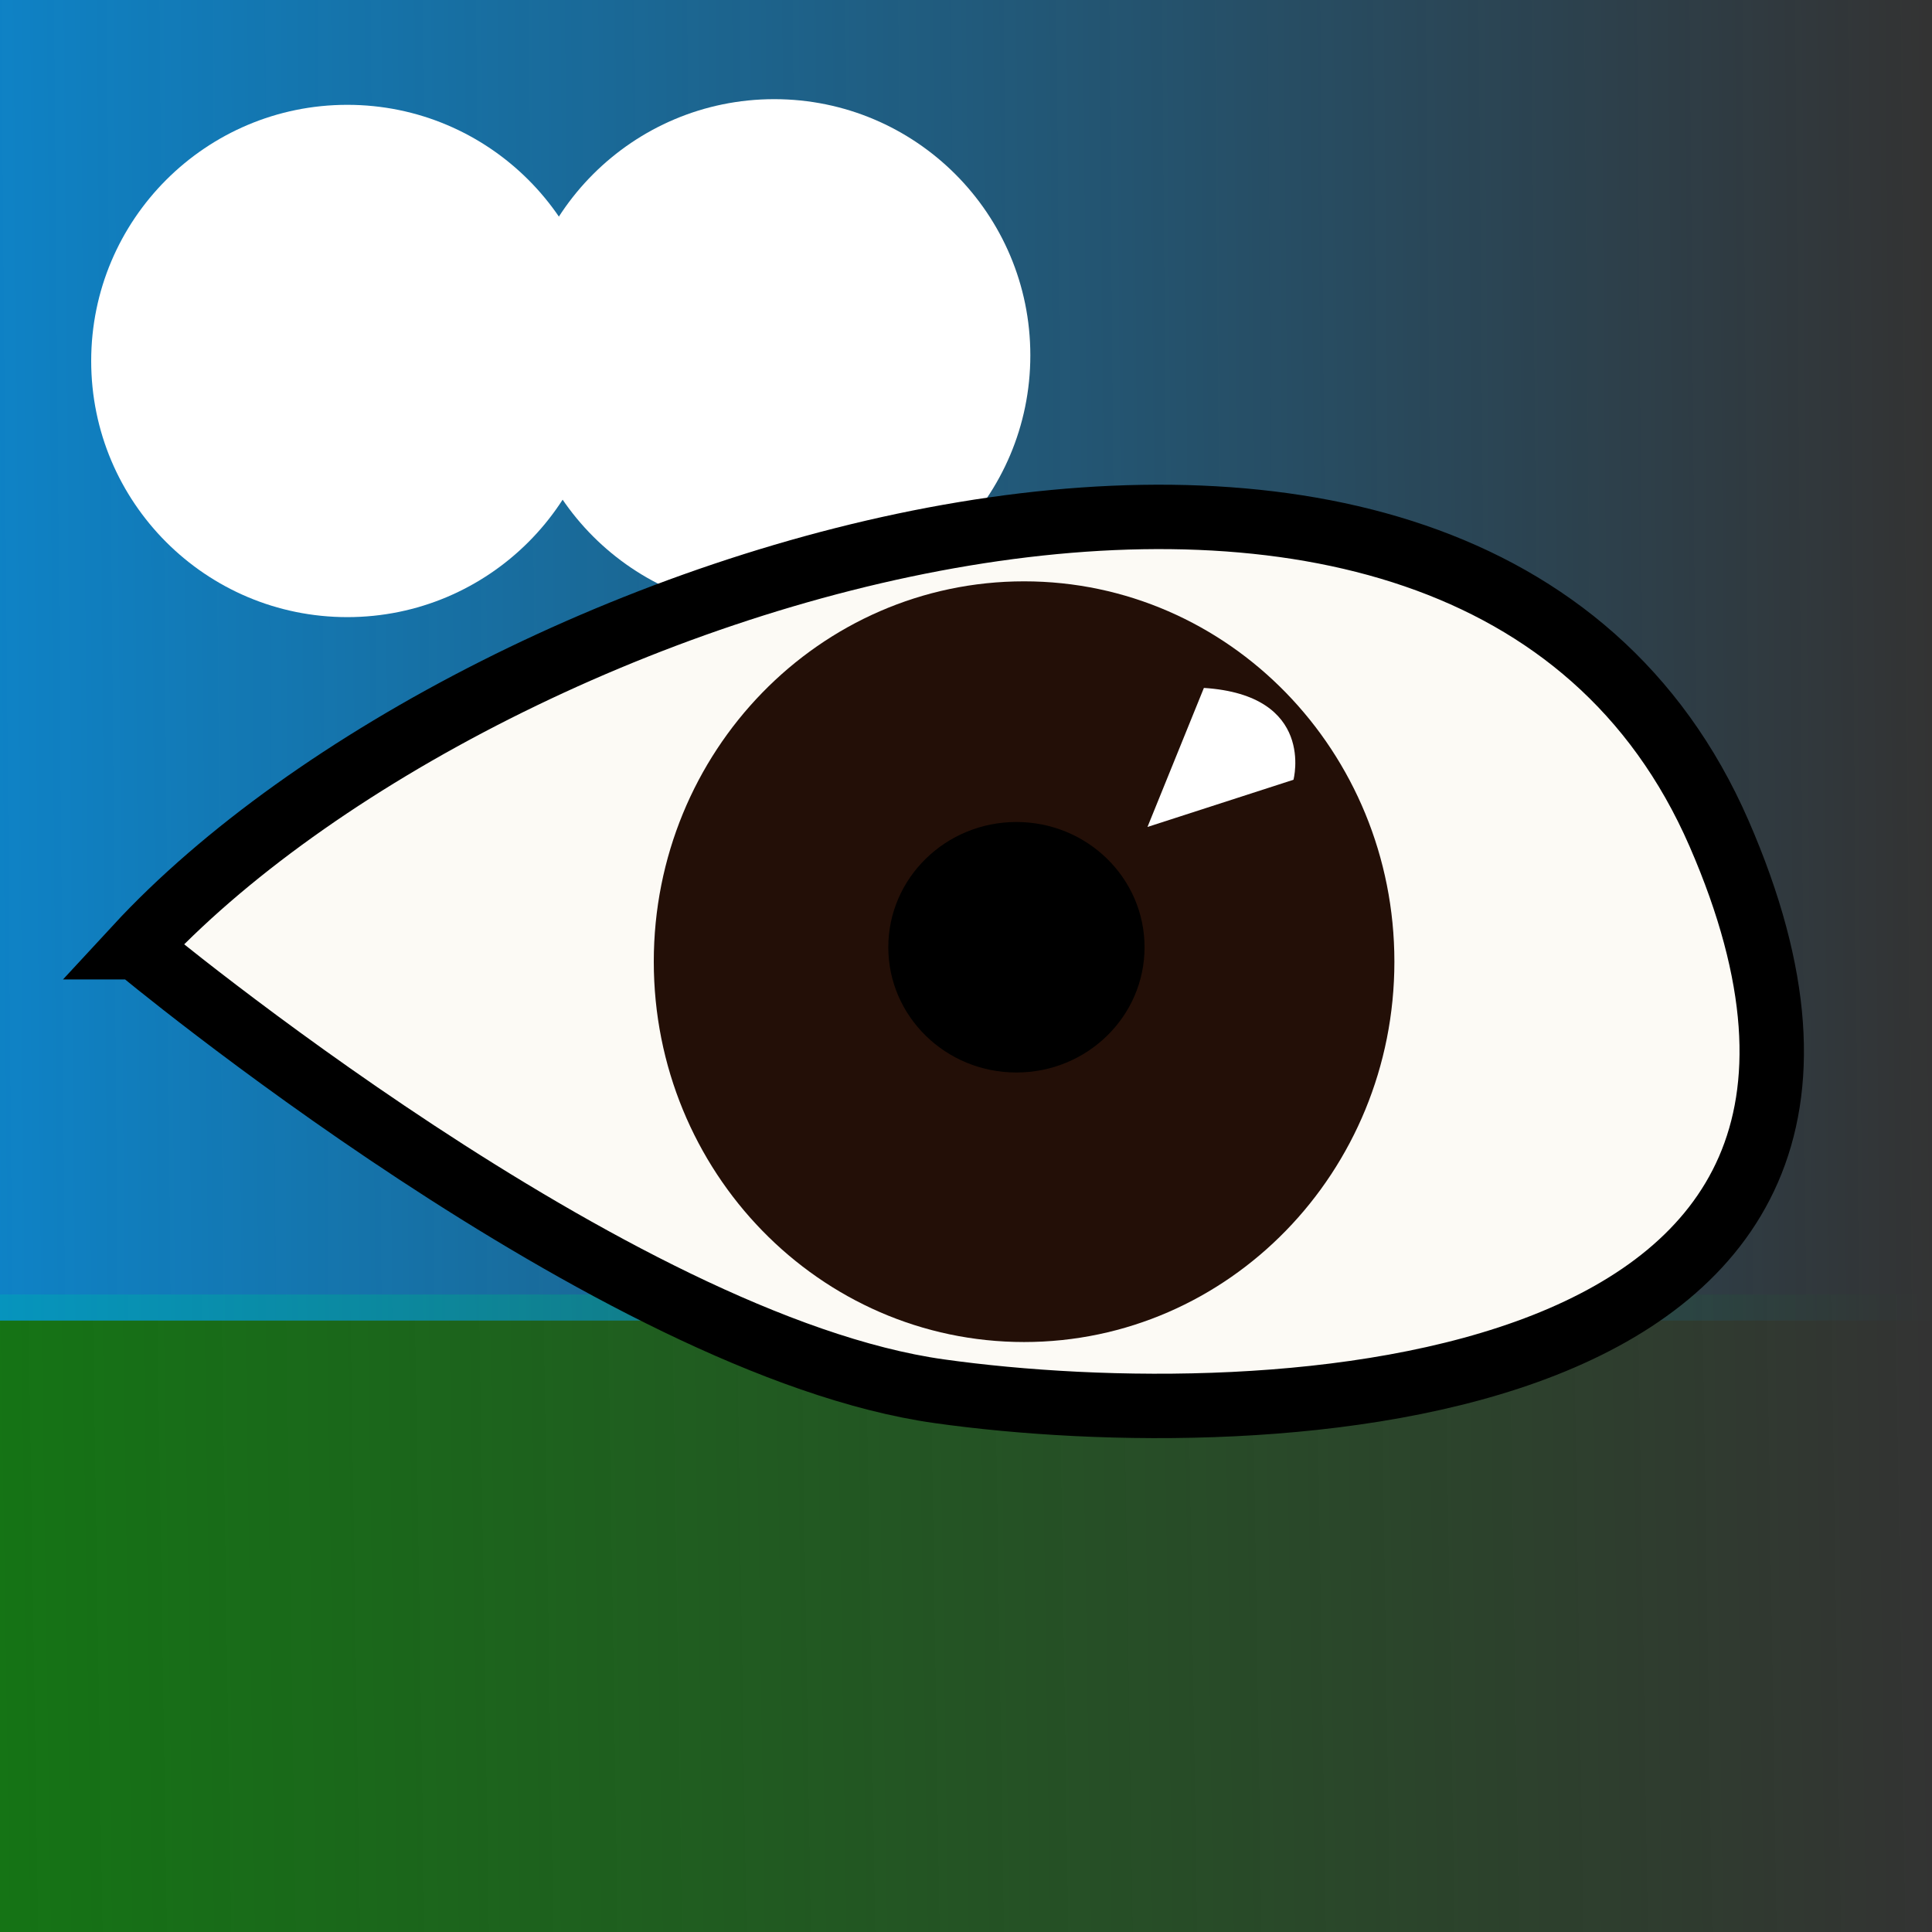 <?xml version="1.0" encoding="UTF-8" standalone="no"?>
<!-- Created with Inkscape (http://www.inkscape.org/) -->

<svg
   xmlns:dc="http://purl.org/dc/elements/1.1/"
   xmlns:cc="http://creativecommons.org/ns#"
   xmlns:rdf="http://www.w3.org/1999/02/22-rdf-syntax-ns#"
   xmlns:svg="http://www.w3.org/2000/svg"
   xmlns="http://www.w3.org/2000/svg"
   xmlns:xlink="http://www.w3.org/1999/xlink"
   xmlns:sodipodi="http://sodipodi.sourceforge.net/DTD/sodipodi-0.dtd"
   xmlns:inkscape="http://www.inkscape.org/namespaces/inkscape"
   width="30"
   height="30"
   id="svg2"
   version="1.1"
   inkscape:version="0.48.3.1 r9886"
   inkscape:export-filename="/home/greghale/arte-ephys/src/tracker/test_icon.png"
   inkscape:export-xdpi="90"
   inkscape:export-ydpi="90"
   sodipodi:docname="view_background.svg">
  <rect width="100%" height="100%" fill="#333333" stroke="none"/>
  <defs
     id="defs4">
    <marker
       inkscape:stockid="Arrow2Send"
       orient="auto"
       refY="0.0"
       refX="0.0"
       id="Arrow2Send"
       style="overflow:visible;">
      <path
         id="path5168"
         style="fill-rule:evenodd;stroke-width:0.625;stroke-linejoin:round;"
         d="M 8.719,4.034 L -2.207,0.016 L 8.719,-4.002 C 6.973,-1.63 6.983,1.616 8.719,4.034 z "
         transform="scale(0.3) rotate(180) translate(-2.3,0)" />
    </marker>
    <marker
       inkscape:stockid="Arrow2Lend"
       orient="auto"
       refY="0.0"
       refX="0.0"
       id="Arrow2Lend"
       style="overflow:visible;">
      <path
         id="path5156"
         style="fill-rule:evenodd;stroke-width:0.625;stroke-linejoin:round;"
         d="M 8.719,4.034 L -2.207,0.016 L 8.719,-4.002 C 6.973,-1.63 6.983,1.616 8.719,4.034 z "
         transform="scale(1.1) rotate(180) translate(1,0)" />
    </marker>
    <marker
       inkscape:stockid="Arrow1Lend"
       orient="auto"
       refY="0.0"
       refX="0.0"
       id="Arrow1Lend"
       style="overflow:visible;">
      <path
         id="path5138"
         d="M 0.0,0.0 L 5.0,-5.0 L -12.5,0.0 L 5.0,5.0 L 0.0,0.0 z "
         style="fill-rule:evenodd;stroke:#000000;stroke-width:1.0pt;"
         transform="scale(0.8) rotate(180) translate(12.5,0)" />
    </marker>
    <linearGradient
       id="linearGradient4392">
      <stop
         style="stop-color:#523000;stop-opacity:1;"
         offset="0"
         id="stop4394" />
      <stop
         style="stop-color:#180200;stop-opacity:1;"
         offset="1"
         id="stop4396" />
    </linearGradient>
    <linearGradient
       id="linearGradient4384">
      <stop
         style="stop-color:#3a9c00;stop-opacity:1;"
         offset="0"
         id="stop4386" />
      <stop
         style="stop-color:#0e2f00;stop-opacity:1;"
         offset="1"
         id="stop4388" />
    </linearGradient>
    <linearGradient
       inkscape:collect="always"
       id="linearGradient4374">
      <stop
         style="stop-color:#00a100;stop-opacity:1;"
         offset="0"
         id="stop4376" />
      <stop
         style="stop-color:#00a100;stop-opacity:0;"
         offset="1"
         id="stop4378" />
    </linearGradient>
    <linearGradient
       inkscape:collect="always"
       id="linearGradient4366">
      <stop
         style="stop-color:#00a1ff;stop-opacity:1;"
         offset="0"
         id="stop4368" />
      <stop
         style="stop-color:#00a1ff;stop-opacity:0;"
         offset="1"
         id="stop4370" />
    </linearGradient>
    <linearGradient
       id="linearGradient4116">
      <stop
         style="stop-color:#ffffff;stop-opacity:0;"
         offset="0"
         id="stop4118" />
      <stop
         style="stop-color:#000000;stop-opacity:1;"
         offset="1"
         id="stop4120" />
    </linearGradient>
    <linearGradient
       id="linearGradient4028">
      <stop
         style="stop-color:#74726a;stop-opacity:1;"
         offset="0"
         id="stop4030" />
      <stop
         style="stop-color:#babcb6;stop-opacity:1;"
         offset="1"
         id="stop4032" />
    </linearGradient>
    <inkscape:perspective
       sodipodi:type="inkscape:persp3d"
       inkscape:vp_x="61.565823 : 31.268718 : 1"
       inkscape:vp_y="0 : 2205.2612 : 0"
       inkscape:vp_z="-24.23619 : 39.402068 : 1"
       inkscape:persp3d-origin="-2.4935089 : -19.077357 : 1"
       id="perspective3827" />
    <linearGradient
       inkscape:collect="always"
       xlink:href="#linearGradient4366"
       id="linearGradient4372"
       x1="-11.756"
       y1="1032.969"
       x2="30"
       y2="1032.615"
       gradientUnits="userSpaceOnUse" />
    <linearGradient
       inkscape:collect="always"
       xlink:href="#linearGradient4374"
       id="linearGradient4380"
       x1="-20.948"
       y1="1048.208"
       x2="30"
       y2="1047.412"
       gradientUnits="userSpaceOnUse" />
  </defs>
  <sodipodi:namedview
     id="base"
     pagecolor="#ffffff"
     bordercolor="#666666"
     borderopacity="1.0"
     inkscape:pageopacity="0.0"
     inkscape:pageshadow="2"
     inkscape:zoom="1"
     inkscape:cx="16.828209"
     inkscape:cy="14.729481"
     inkscape:document-units="px"
     inkscape:current-layer="layer1"
     showgrid="false"
     inkscape:window-width="753"
     inkscape:window-height="383"
     inkscape:window-x="326"
     inkscape:window-y="192"
     inkscape:window-maximized="0" />
  <g
     inkscape:label="Layer 1"
     inkscape:groupmode="layer"
     id="layer1"
     transform="translate(0,-1022.362)">
    <rect
       style="color:#000000;fill:url(#linearGradient4380);fill-opacity:1;fill-rule:nonzero;stroke:none;stroke-width:1;marker:none;visibility:visible;display:inline;overflow:visible;enable-background:accumulate;opacity:1"
       id="rect4302"
       width="30"
       height="9.899"
       x="0"
       y="1042.463" />
    <rect
       style="color:#000000;fill:url(#linearGradient4372);fill-opacity:1;fill-rule:nonzero;stroke:none;stroke-width:1;marker:none;visibility:visible;display:inline;overflow:visible;enable-background:accumulate;opacity:1"
       id="rect4302-4"
       width="30"
       height="20.506"
       x="0"
       y="1022.362" />
    <g
       id="g4342"
       transform="translate(-1.237,-1.149)"
       style="opacity:1">
      <path
         transform="matrix(1,0,0,1.25,-0.53,1019.9)"
         d="m 11.137,7.373 c 0,1.757 -1.781,3.182 -3.977,3.182 -2.197,0 -3.977,-1.425 -3.977,-3.182 0,-1.757 1.781,-3.182 3.977,-3.182 2.197,0 3.977,1.425 3.977,3.182 z"
         sodipodi:ry="3.1819806"
         sodipodi:rx="3.9774756"
         sodipodi:cy="7.3725829"
         sodipodi:cx="7.1594563"
         id="path4322"
         style="color:#000000;fill:#ffffff;fill-opacity:1;fill-rule:nonzero;stroke:none;stroke-width:1;marker:none;visibility:visible;display:inline;overflow:visible;enable-background:accumulate"
         sodipodi:type="arc" />
      <path
         transform="matrix(1,0,0,1.25,6.099,1019.812)"
         d="m 11.137,7.373 c 0,1.757 -1.781,3.182 -3.977,3.182 -2.197,0 -3.977,-1.425 -3.977,-3.182 0,-1.757 1.781,-3.182 3.977,-3.182 2.197,0 3.977,1.425 3.977,3.182 z"
         sodipodi:ry="3.1819806"
         sodipodi:rx="3.9774756"
         sodipodi:cy="7.3725829"
         sodipodi:cx="7.1594563"
         id="path4322-3"
         style="color:#000000;fill:#ffffff;fill-opacity:1;fill-rule:nonzero;stroke:none;stroke-width:1;marker:none;visibility:visible;display:inline;overflow:visible;enable-background:accumulate"
         sodipodi:type="arc" />
    </g>
    <g
       id="g6183">
      <path
         sodipodi:nodetypes="cssc"
         inkscape:connector-curvature="0"
         id="path6176"
         d="m 2.121,1037.071 c 5.392,-5.834 20.683,-10.695 24.572,-1.768 3.889,8.927 -7.071,9.369 -12.109,8.662 -5.038,-0.707 -12.463,-6.894 -12.463,-6.894 z"
         style="fill:#fcfaf5;fill-opacity:1;stroke:#000000;stroke-width:1px;stroke-linecap:butt;stroke-linejoin:miter;stroke-opacity:1" />
      <g
         transform="translate(-24.66,8.839)"
         id="g6178">
        <path
           sodipodi:type="arc"
           style="color:#000000;fill:#230f07;fill-opacity:1;stroke:none;stroke-width:1;marker:none;visibility:visible;display:inline;overflow:visible;enable-background:accumulate"
           id="path6150"
           sodipodi:cx="40.5625"
           sodipodi:cy="6.09375"
           sodipodi:rx="5.75"
           sodipodi:ry="5.90625"
           d="m 46.312,6.094 c 0,3.262 -2.574,5.906 -5.75,5.906 -3.176,0 -5.75,-2.644 -5.75,-5.906 0,-3.262 2.574,-5.906 5.75,-5.906 3.176,0 5.75,2.644 5.75,5.906 z"
           transform="translate(0,1022.362)" />
        <path
           sodipodi:type="arc"
           style="color:#000000;fill:#000000;fill-opacity:1;fill-rule:nonzero;stroke:none;stroke-width:1;marker:none;visibility:visible;display:inline;overflow:visible;enable-background:accumulate"
           id="path6152"
           sodipodi:cx="40.260891"
           sodipodi:cy="6.0467577"
           sodipodi:rx="1.7235727"
           sodipodi:ry="1.5026019"
           d="m 41.984,6.047 c 0,0.83 -0.772,1.503 -1.724,1.503 -0.952,0 -1.724,-0.673 -1.724,-1.503 0,-0.83 0.772,-1.503 1.724,-1.503 0.952,0 1.724,0.673 1.724,1.503 z"
           transform="matrix(1.154,0,0,1.294,-6.017,1020.407)" />
        <path
           style="fill:#ffffff;fill-opacity:1;stroke:none"
           d="m 43.354,1024.205 c 1.74,0.112 1.391,1.426 1.391,1.426 l -2.267,0.733 z"
           id="path6156"
           inkscape:connector-curvature="0"
           sodipodi:nodetypes="cccc" />
      </g>
    </g>
  </g>
</svg>

